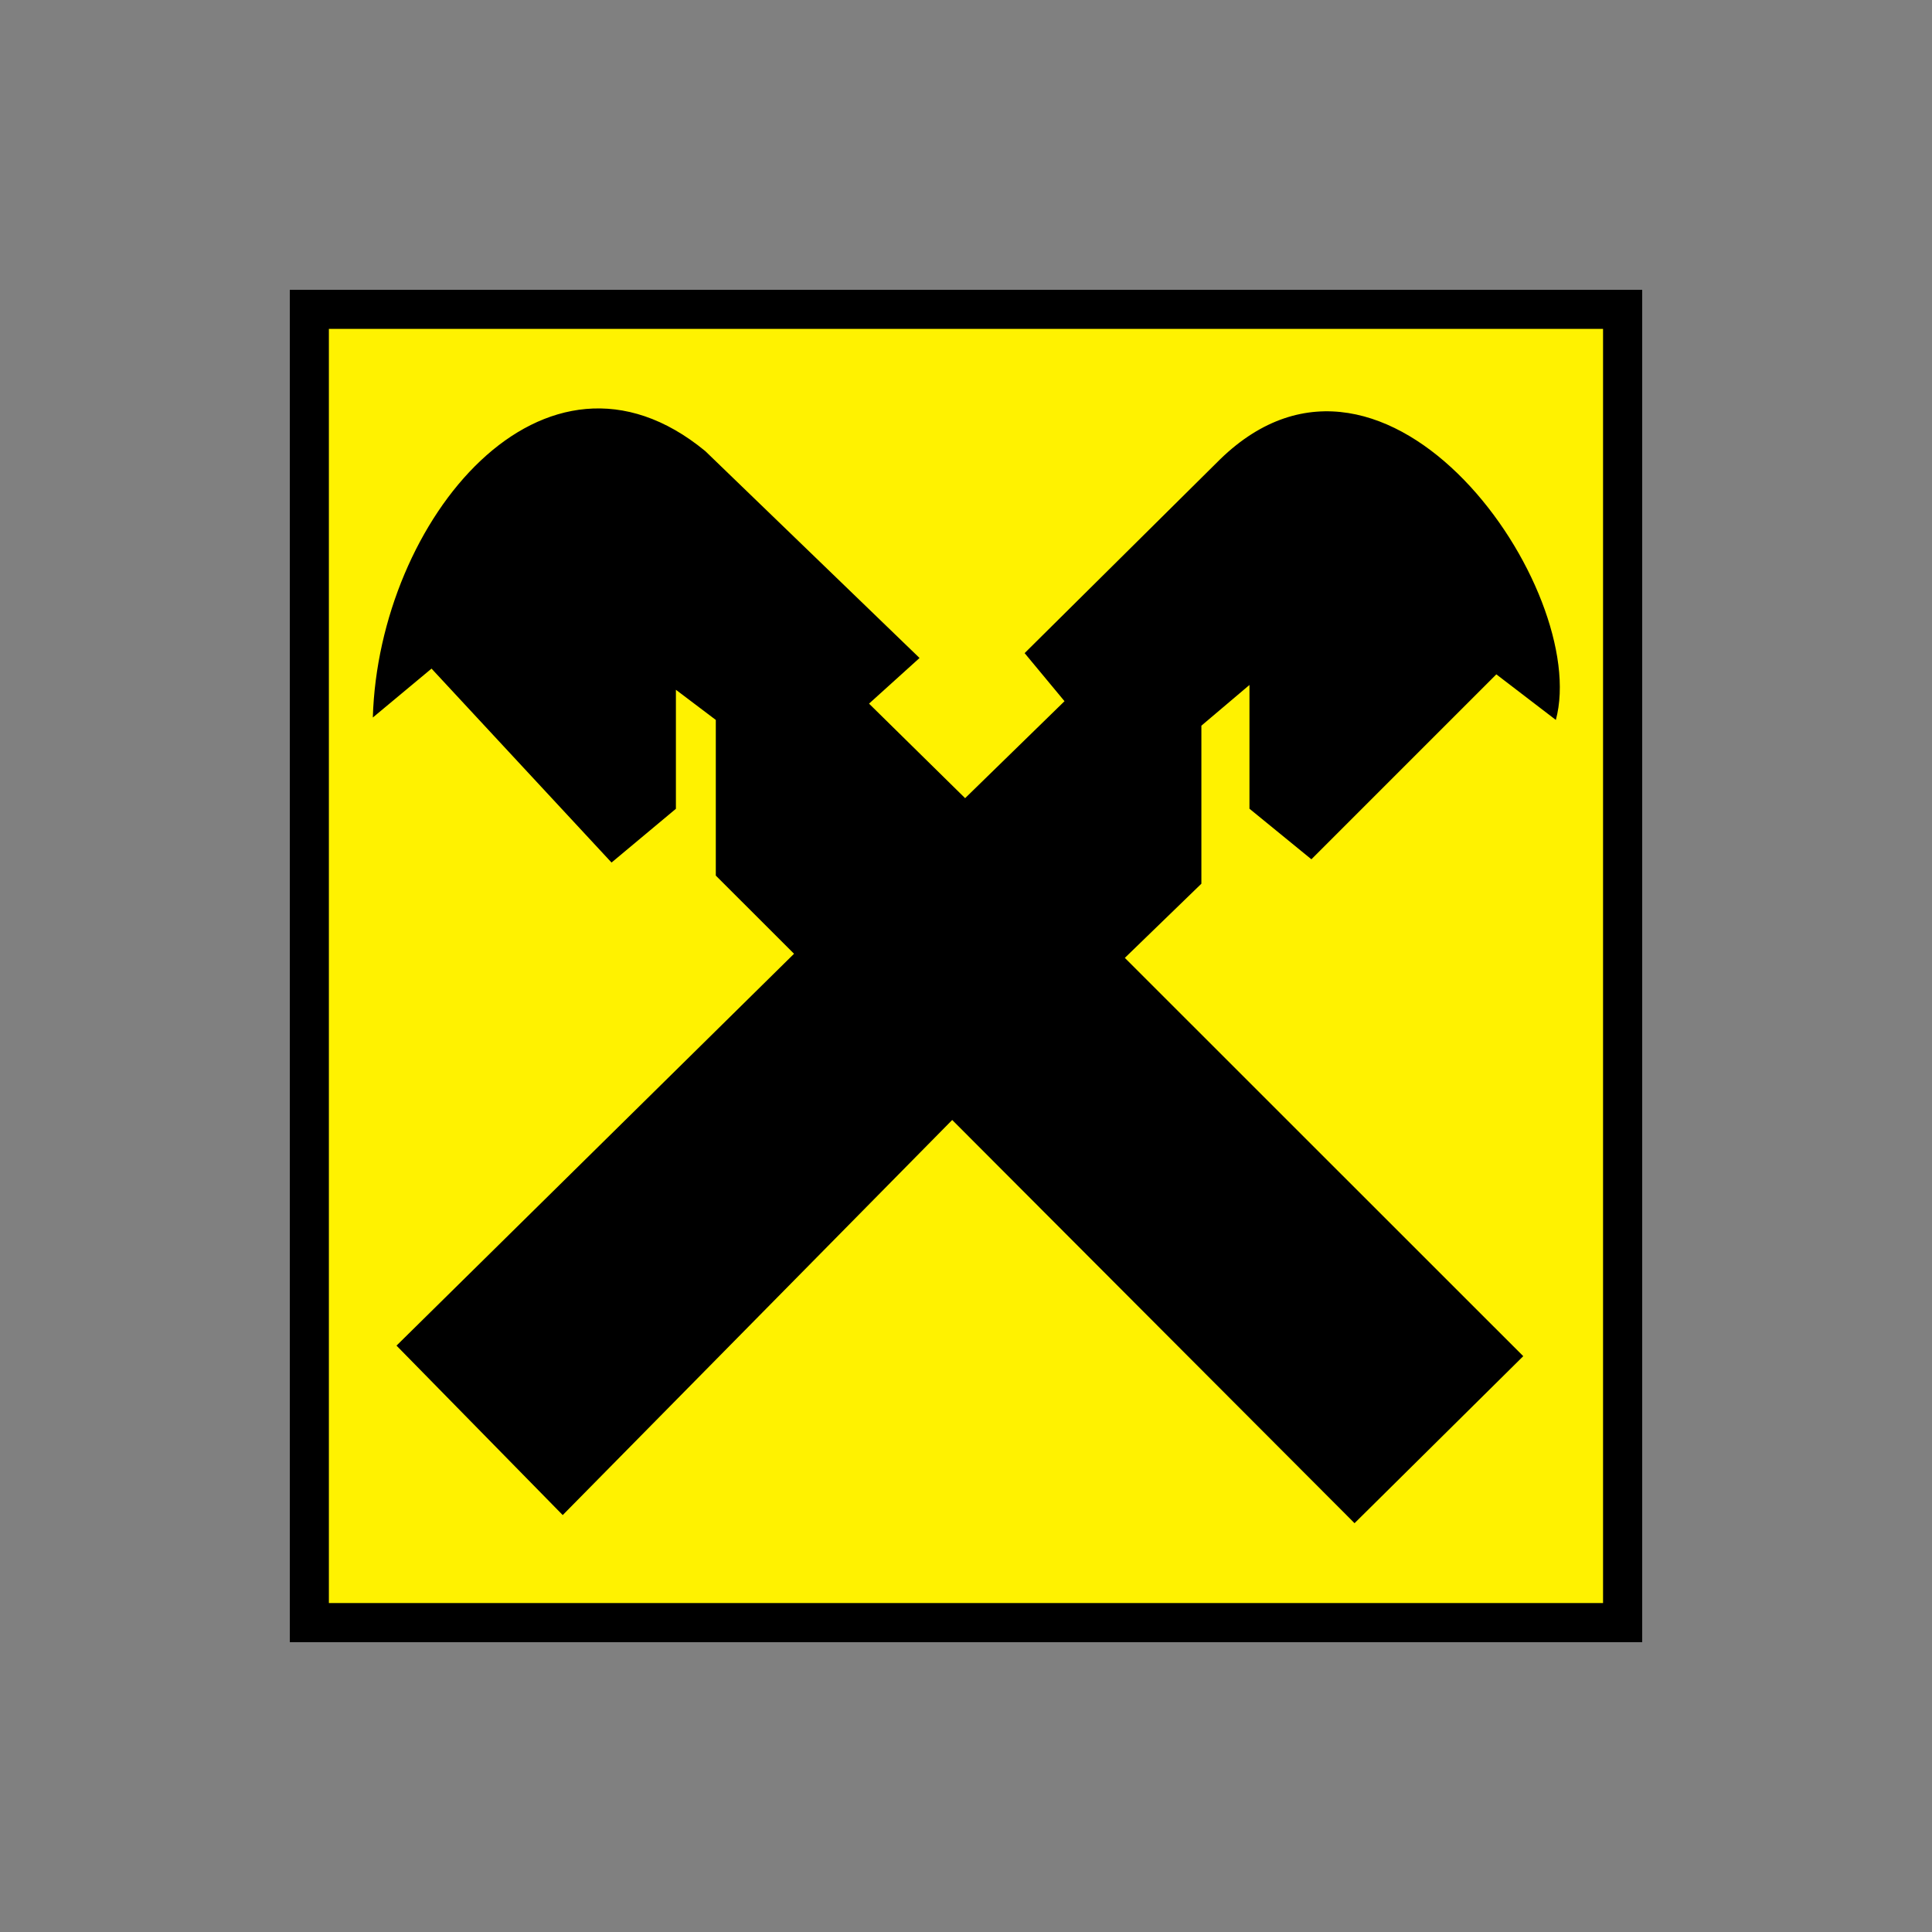 <svg width="40" height="40" fill="none" xmlns="http://www.w3.org/2000/svg"><rect width="100%" height="100%" fill="#808080" stroke="none"/><g clip-path="url(#a)" transform="matrix(1.4 0 0 1.4 -8 -8)" fill-rule="evenodd" clip-rule="evenodd"><path d="M10 10h20v20H10Z" fill="#000"/><path d="M10.578 10.578h18.843v18.843H10.578z" fill="#fff200"/><path d="m11.578 25.614 2.458 2.506 5.76-5.843 5.95 5.963 2.495-2.47-5.892-5.89 1.132-1.097v-2.337l.711-.602v1.83l.916.748 2.735-2.735.88.674c.518-1.915-2.483-6.265-4.964-3.855l-2.892 2.867.59.711-1.47 1.434-1.421-1.398.747-.675-3.169-3.06c-2.385-1.964-4.831 1.025-4.916 3.94l.868-.723 2.662 2.868.952-.795v-1.76l.59.446v2.302l1.157 1.156z" fill="#000"/></g><defs><clipPath id="a"><path fill="#fff" d="M0 0h40v40H0z"/></clipPath></defs></svg>